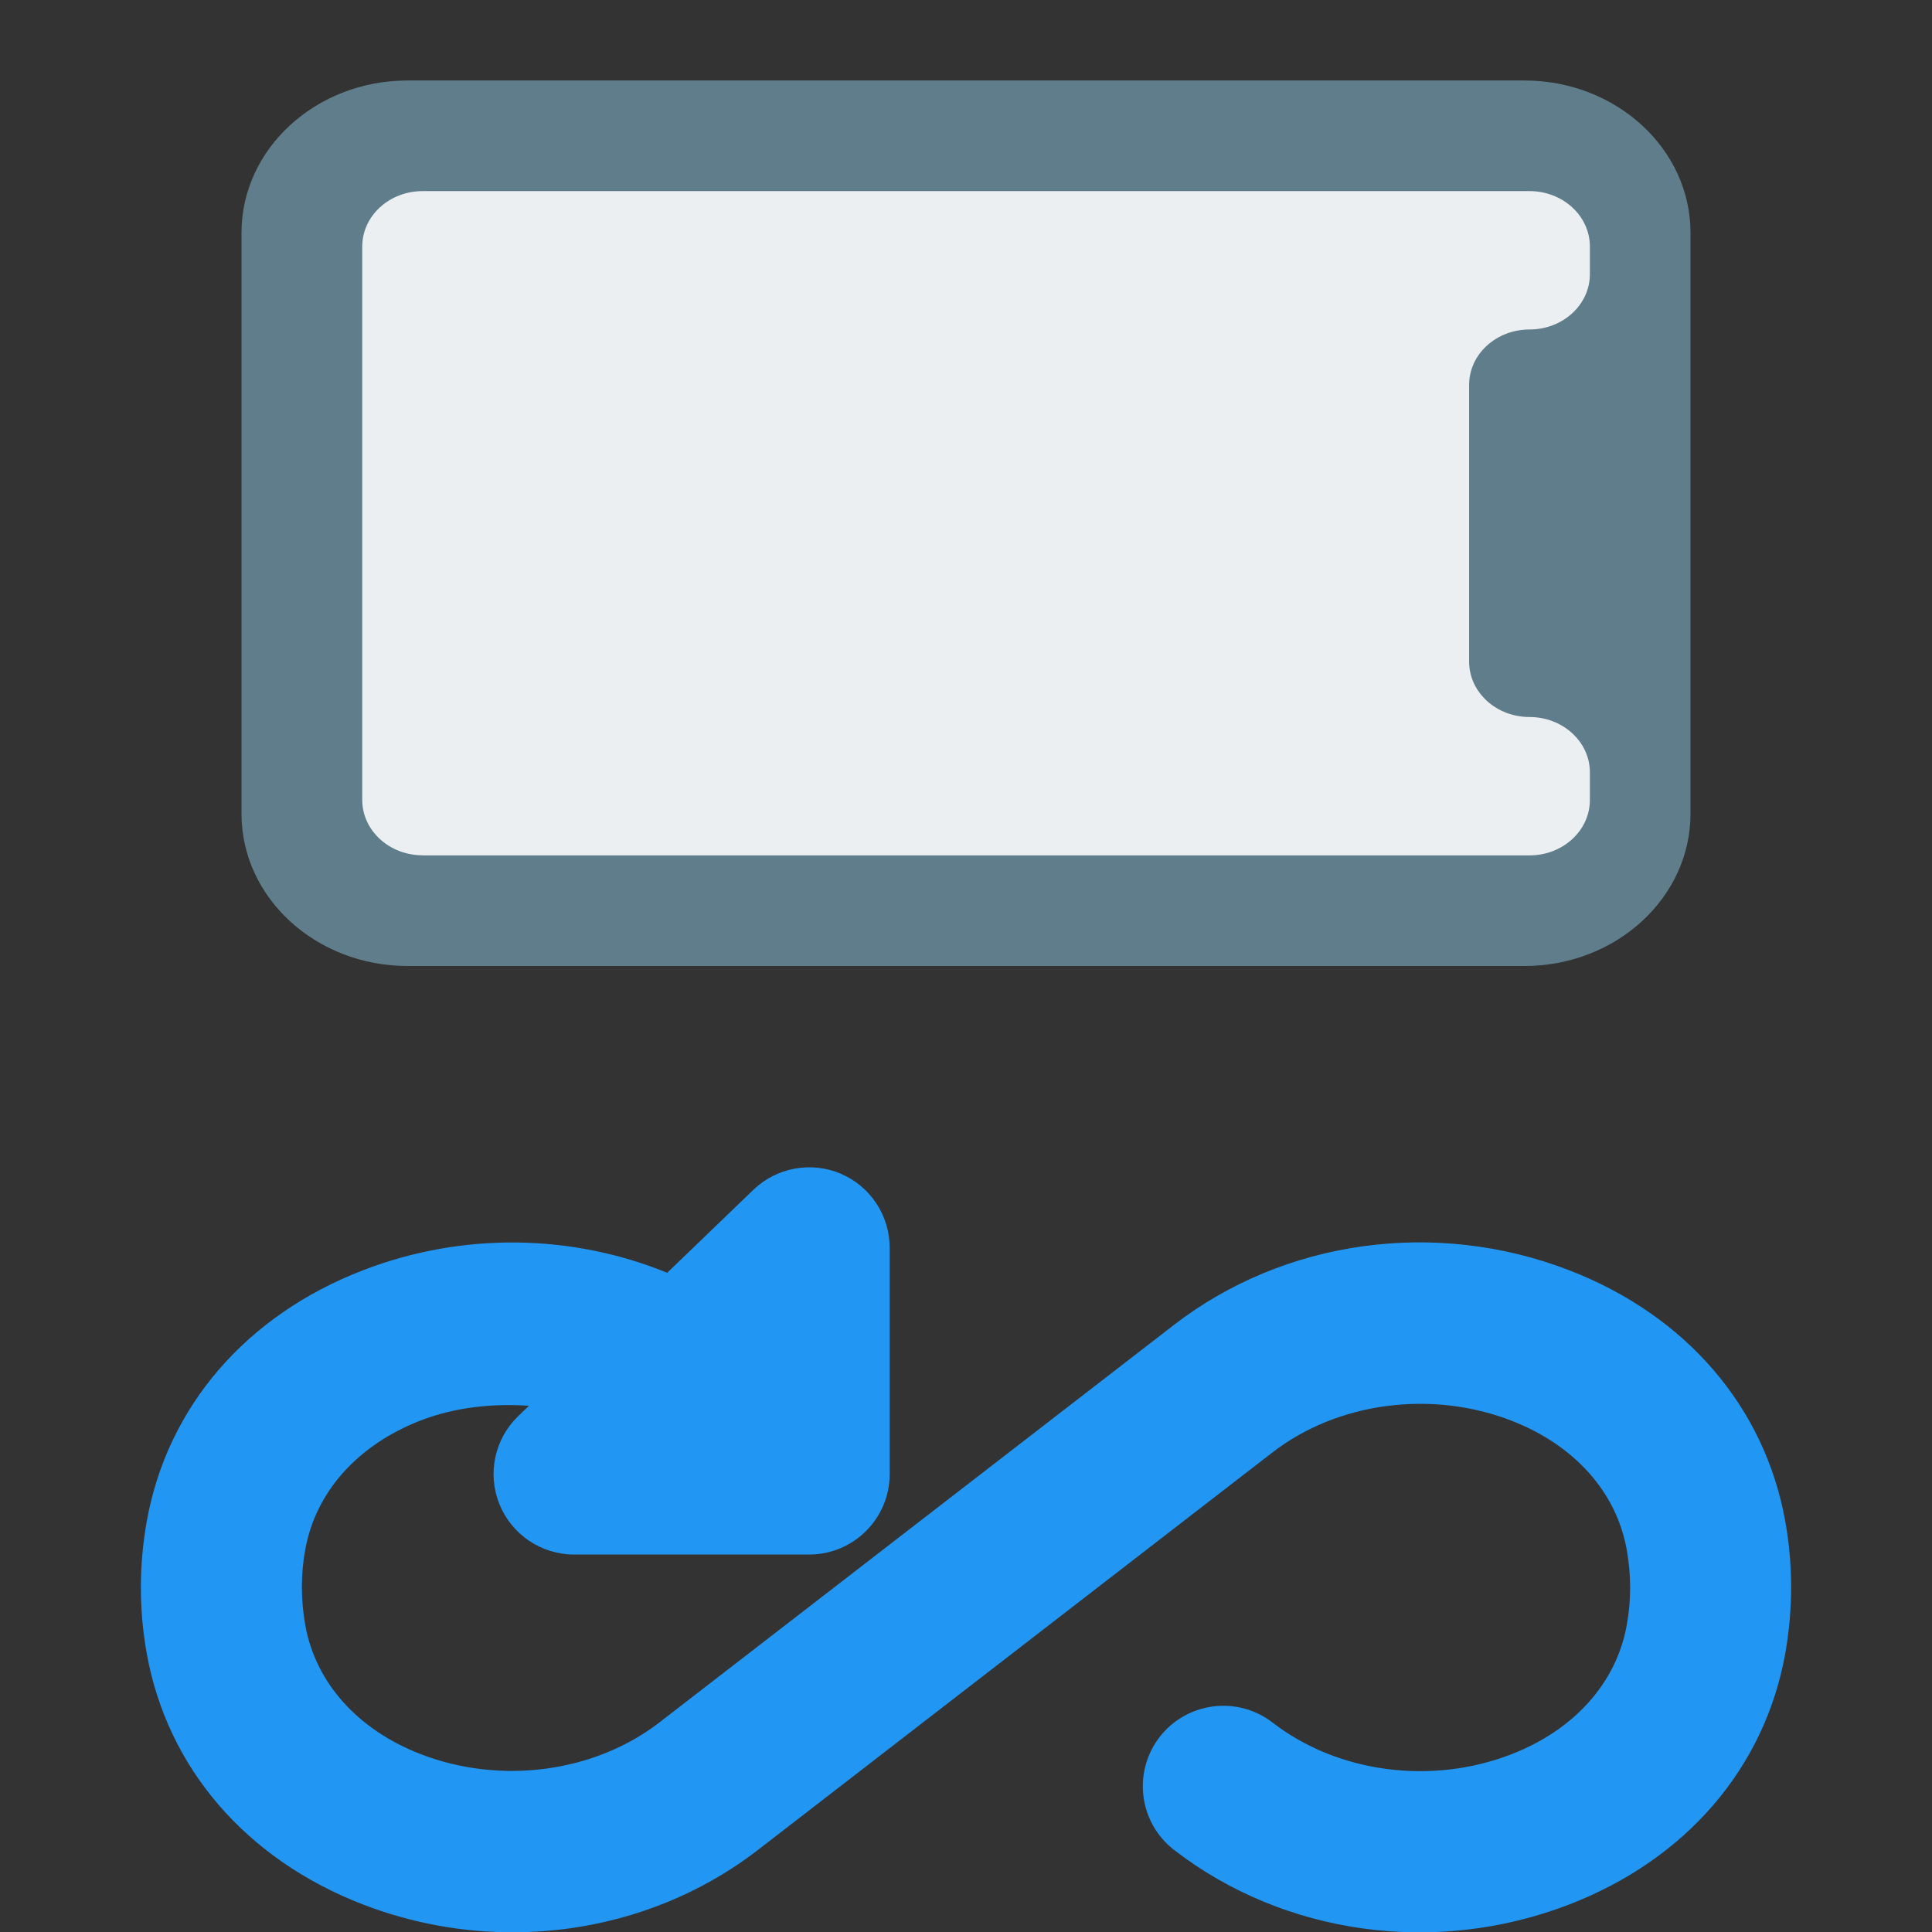 <svg id="color" enable-background="new 0 0 24 24" height="512" viewBox="0 0 24 24" width="512" xmlns="http://www.w3.org/2000/svg"><rect x="0" y="0" width="24" height="24" fill="#333333" stroke="none"/><path d="m21 10.109v-.859-5.5-.859c0-1.043-.925-1.891-2.063-1.891h-13.875c-1.137 0-2.062.848-2.062 1.891v7.219c0 1.042.925 1.89 2.062 1.89h13.875c1.138 0 2.063-.848 2.063-1.891z" fill="#607d8b"/><path d="m5.25 10.625c-.414 0-.75-.308-.75-.688v-6.875c0-.38.336-.688.75-.688h13.75c.414 0 .75.308.75.688v.344c0 .38-.336.687-.75.687-.414 0-.75.308-.75.688v3.438c0 .38.336.688.75.688.414 0 .75.308.75.687v.344c0 .38-.336.688-.75.688h-13.75z" fill="#eceff1"/><path d="m22.177 18.897c-.255-1.422-1.235-2.559-2.688-3.119-1.657-.639-3.536-.377-4.904.679l-6.393 4.939c-.806.623-1.97.778-2.962.396-.786-.303-1.31-.888-1.438-1.606-.027-.152-.042-.308-.042-.468s.014-.316.042-.468c.129-.718.653-1.303 1.438-1.606.43-.165.891-.211 1.341-.181l-.133.128c-.294.283-.387.716-.234 1.094.152.378.52.626.927.626h2.921c.552 0 1-.448 1-1v-2.811c0-.401-.24-.763-.608-.92-.368-.156-.796-.078-1.085.2l-1.071 1.031c-1.18-.483-2.541-.509-3.777-.032-1.454.56-2.433 1.697-2.688 3.119-.048.27-.073.546-.073.821s.024.552.073.821c.255 1.422 1.235 2.559 2.688 3.119.601.231 1.231.345 1.855.345 1.098 0 2.177-.35 3.049-1.023l6.393-4.939c.806-.623 1.971-.778 2.962-.396.786.303 1.31.888 1.438 1.606.027.152.042.308.042.468s-.014.316-.042.468c-.129.718-.653 1.303-1.438 1.606-.993.384-2.156.228-2.962-.396-.436-.336-1.064-.257-1.403.18-.337.437-.257 1.065.18 1.403 1.367 1.056 3.247 1.317 4.904.679 1.454-.56 2.433-1.697 2.688-3.119.048-.27.073-.546.073-.821s-.024-.553-.073-.823z" fill="#2196f3"/></svg>